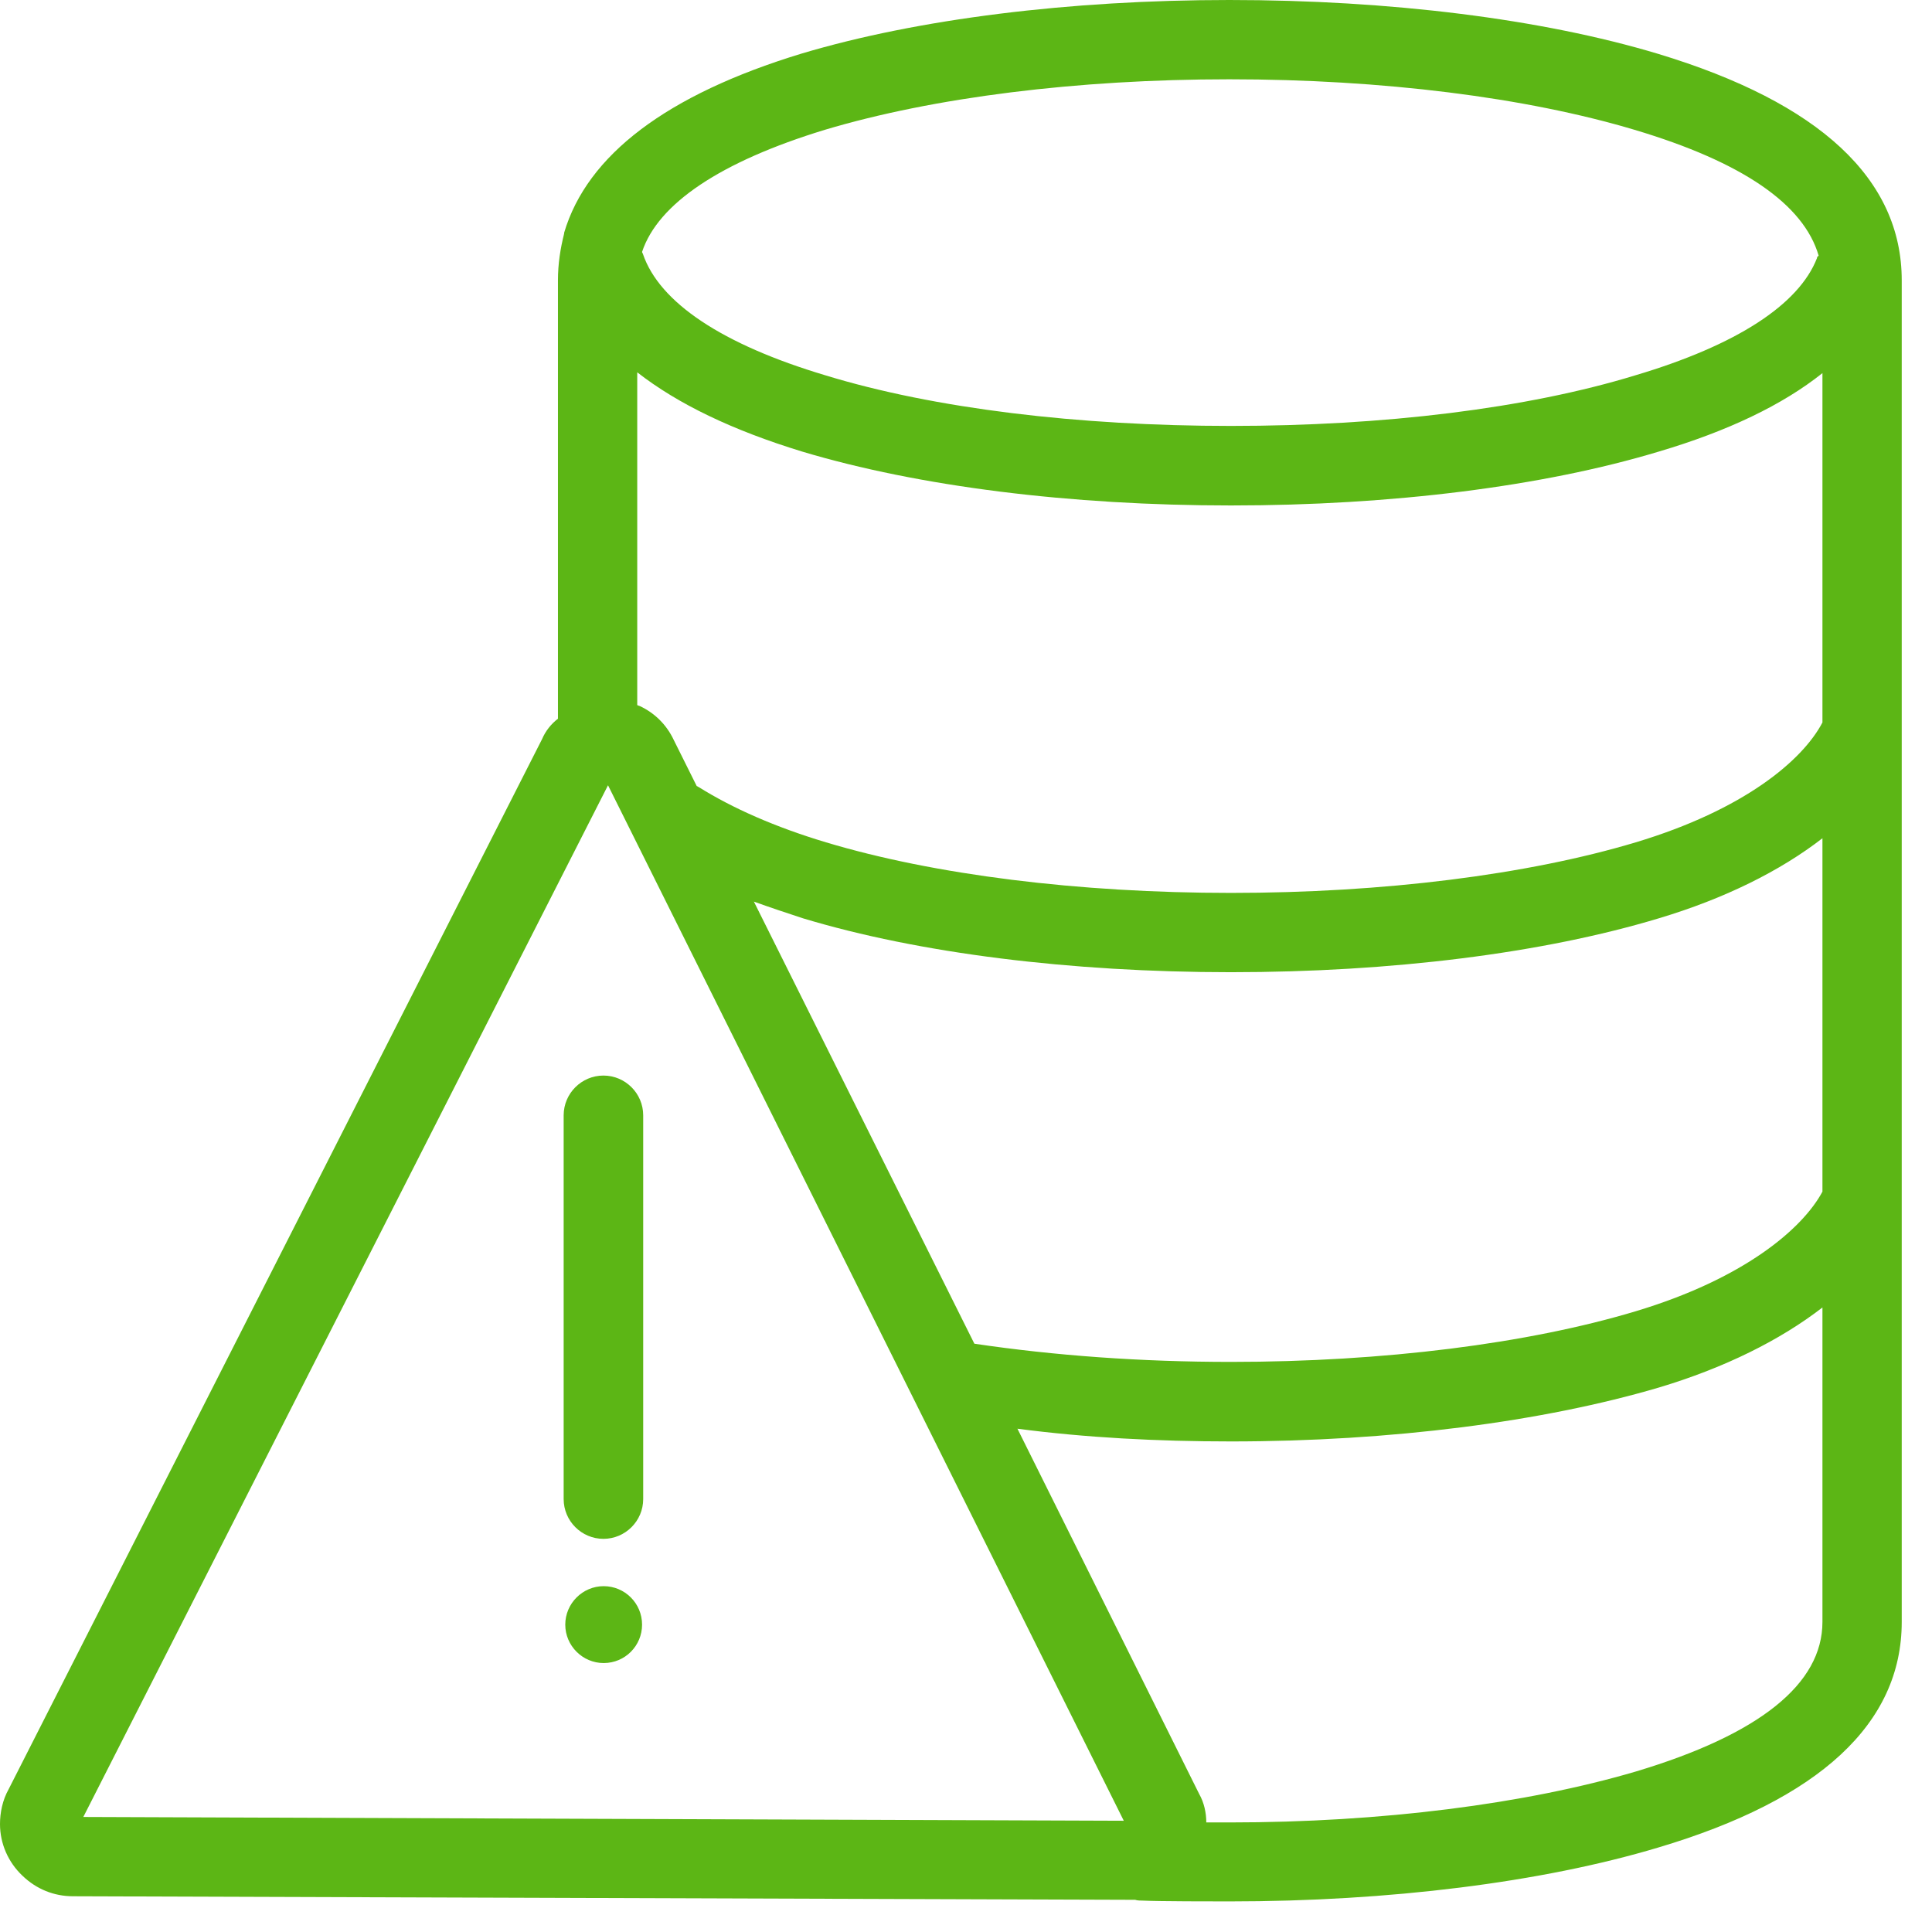 <?xml version="1.0" encoding="UTF-8"?>
<svg width="24px" height="24px" viewBox="0 0 24 24" version="1.1" xmlns="http://www.w3.org/2000/svg" xmlns:xlink="http://www.w3.org/1999/xlink">
    <title>1. Light/Data Alert_1Light</title>
    <g id="Symbols" stroke="none" stroke-width="1" fill="none" fill-rule="evenodd">
        <g id="1.-Light/Data-Alert_1Light" fill="#5CB615" fill-rule="nonzero">
            <path d="M7.002,13.855 C7.002,13.583 7.224,13.361 7.496,13.361 C7.768,13.361 7.99,13.583 7.99,13.855 L7.99,18.622 C7.99,18.894 7.768,19.116 7.496,19.116 C7.224,19.116 7.002,18.894 7.002,18.622 L7.002,13.855 Z M7.499,19.704 C7.761,19.704 7.976,19.916 7.976,20.182 C7.976,20.444 7.765,20.659 7.499,20.659 C7.237,20.659 7.022,20.444 7.022,20.182 C7.022,19.919 7.237,19.704 7.499,19.704 Z M22.639,8.975 L22.639,4.635 C22.145,5.029 21.466,5.355 20.605,5.61 C19.166,6.044 17.284,6.279 15.291,6.279 C13.297,6.279 11.415,6.044 9.966,5.61 C9.099,5.345 8.42,5.018 7.916,4.625 L7.916,8.76 C7.926,8.76 7.936,8.77 7.946,8.77 C8.134,8.857 8.282,9.005 8.37,9.193 L8.655,9.765 C8.666,9.765 8.666,9.775 8.676,9.775 C9.099,10.04 9.634,10.276 10.262,10.464 C11.603,10.867 13.398,11.092 15.291,11.092 C17.183,11.092 18.975,10.867 20.319,10.464 C21.661,10.061 22.39,9.449 22.639,8.975 L22.639,8.975 Z M22.639,14.803 L22.639,10.413 C22.118,10.817 21.425,11.163 20.605,11.408 C19.166,11.842 17.284,12.077 15.291,12.077 C13.297,12.077 11.415,11.842 9.976,11.408 C9.771,11.341 9.57,11.274 9.365,11.2 L12.104,16.692 C13.103,16.84 14.175,16.918 15.291,16.918 C17.183,16.918 18.978,16.692 20.319,16.289 C21.661,15.886 22.39,15.267 22.639,14.803 L22.639,14.803 Z M22.639,20.148 L22.639,16.242 C22.118,16.645 21.425,16.992 20.605,17.237 C19.166,17.661 17.284,17.906 15.291,17.906 C14.373,17.906 13.486,17.859 12.639,17.748 L14.897,22.286 C14.958,22.393 14.985,22.521 14.985,22.639 L15.271,22.639 C17.163,22.639 18.948,22.41 20.319,22.007 C21.859,21.546 22.639,20.918 22.639,20.148 Z M1.035,22.571 L13.96,22.618 L7.553,9.755 L1.035,22.571 Z M10.245,1.613 C8.955,2.007 8.175,2.528 7.976,3.129 C7.976,3.139 7.987,3.15 7.987,3.156 C8.192,3.758 8.971,4.279 10.252,4.662 C11.603,5.076 13.398,5.291 15.291,5.291 C17.183,5.291 18.965,5.076 20.316,4.662 C21.57,4.289 22.346,3.785 22.571,3.207 C22.571,3.187 22.582,3.187 22.592,3.176 C22.407,2.538 21.647,2.013 20.306,1.613 C18.958,1.21 17.173,0.985 15.271,0.985 C13.378,0.985 11.593,1.21 10.245,1.613 Z M20.598,0.669 C22.608,1.277 23.624,2.225 23.624,3.482 L23.624,20.148 C23.624,21.408 22.608,22.353 20.598,22.951 C19.15,23.385 17.254,23.62 15.274,23.62 C15.076,23.62 14.397,23.62 14.198,23.61 C14.168,23.61 14.131,23.61 14.101,23.6 L14.071,23.6 L0.908,23.556 C0.672,23.556 0.454,23.469 0.279,23.301 C0.101,23.133 0,22.901 0,22.659 C0,22.521 0.03,22.363 0.108,22.225 L6.733,9.183 C6.776,9.082 6.844,8.995 6.931,8.928 L6.931,3.482 C6.931,3.277 6.961,3.089 7.008,2.901 L7.008,2.891 C7.294,1.926 8.282,1.176 9.956,0.666 C11.398,0.235 13.291,0 15.271,0 C17.264,0 19.156,0.235 20.598,0.669 Z" id="Data-Alert_1Light"></path>
        </g>
    </g>
</svg>